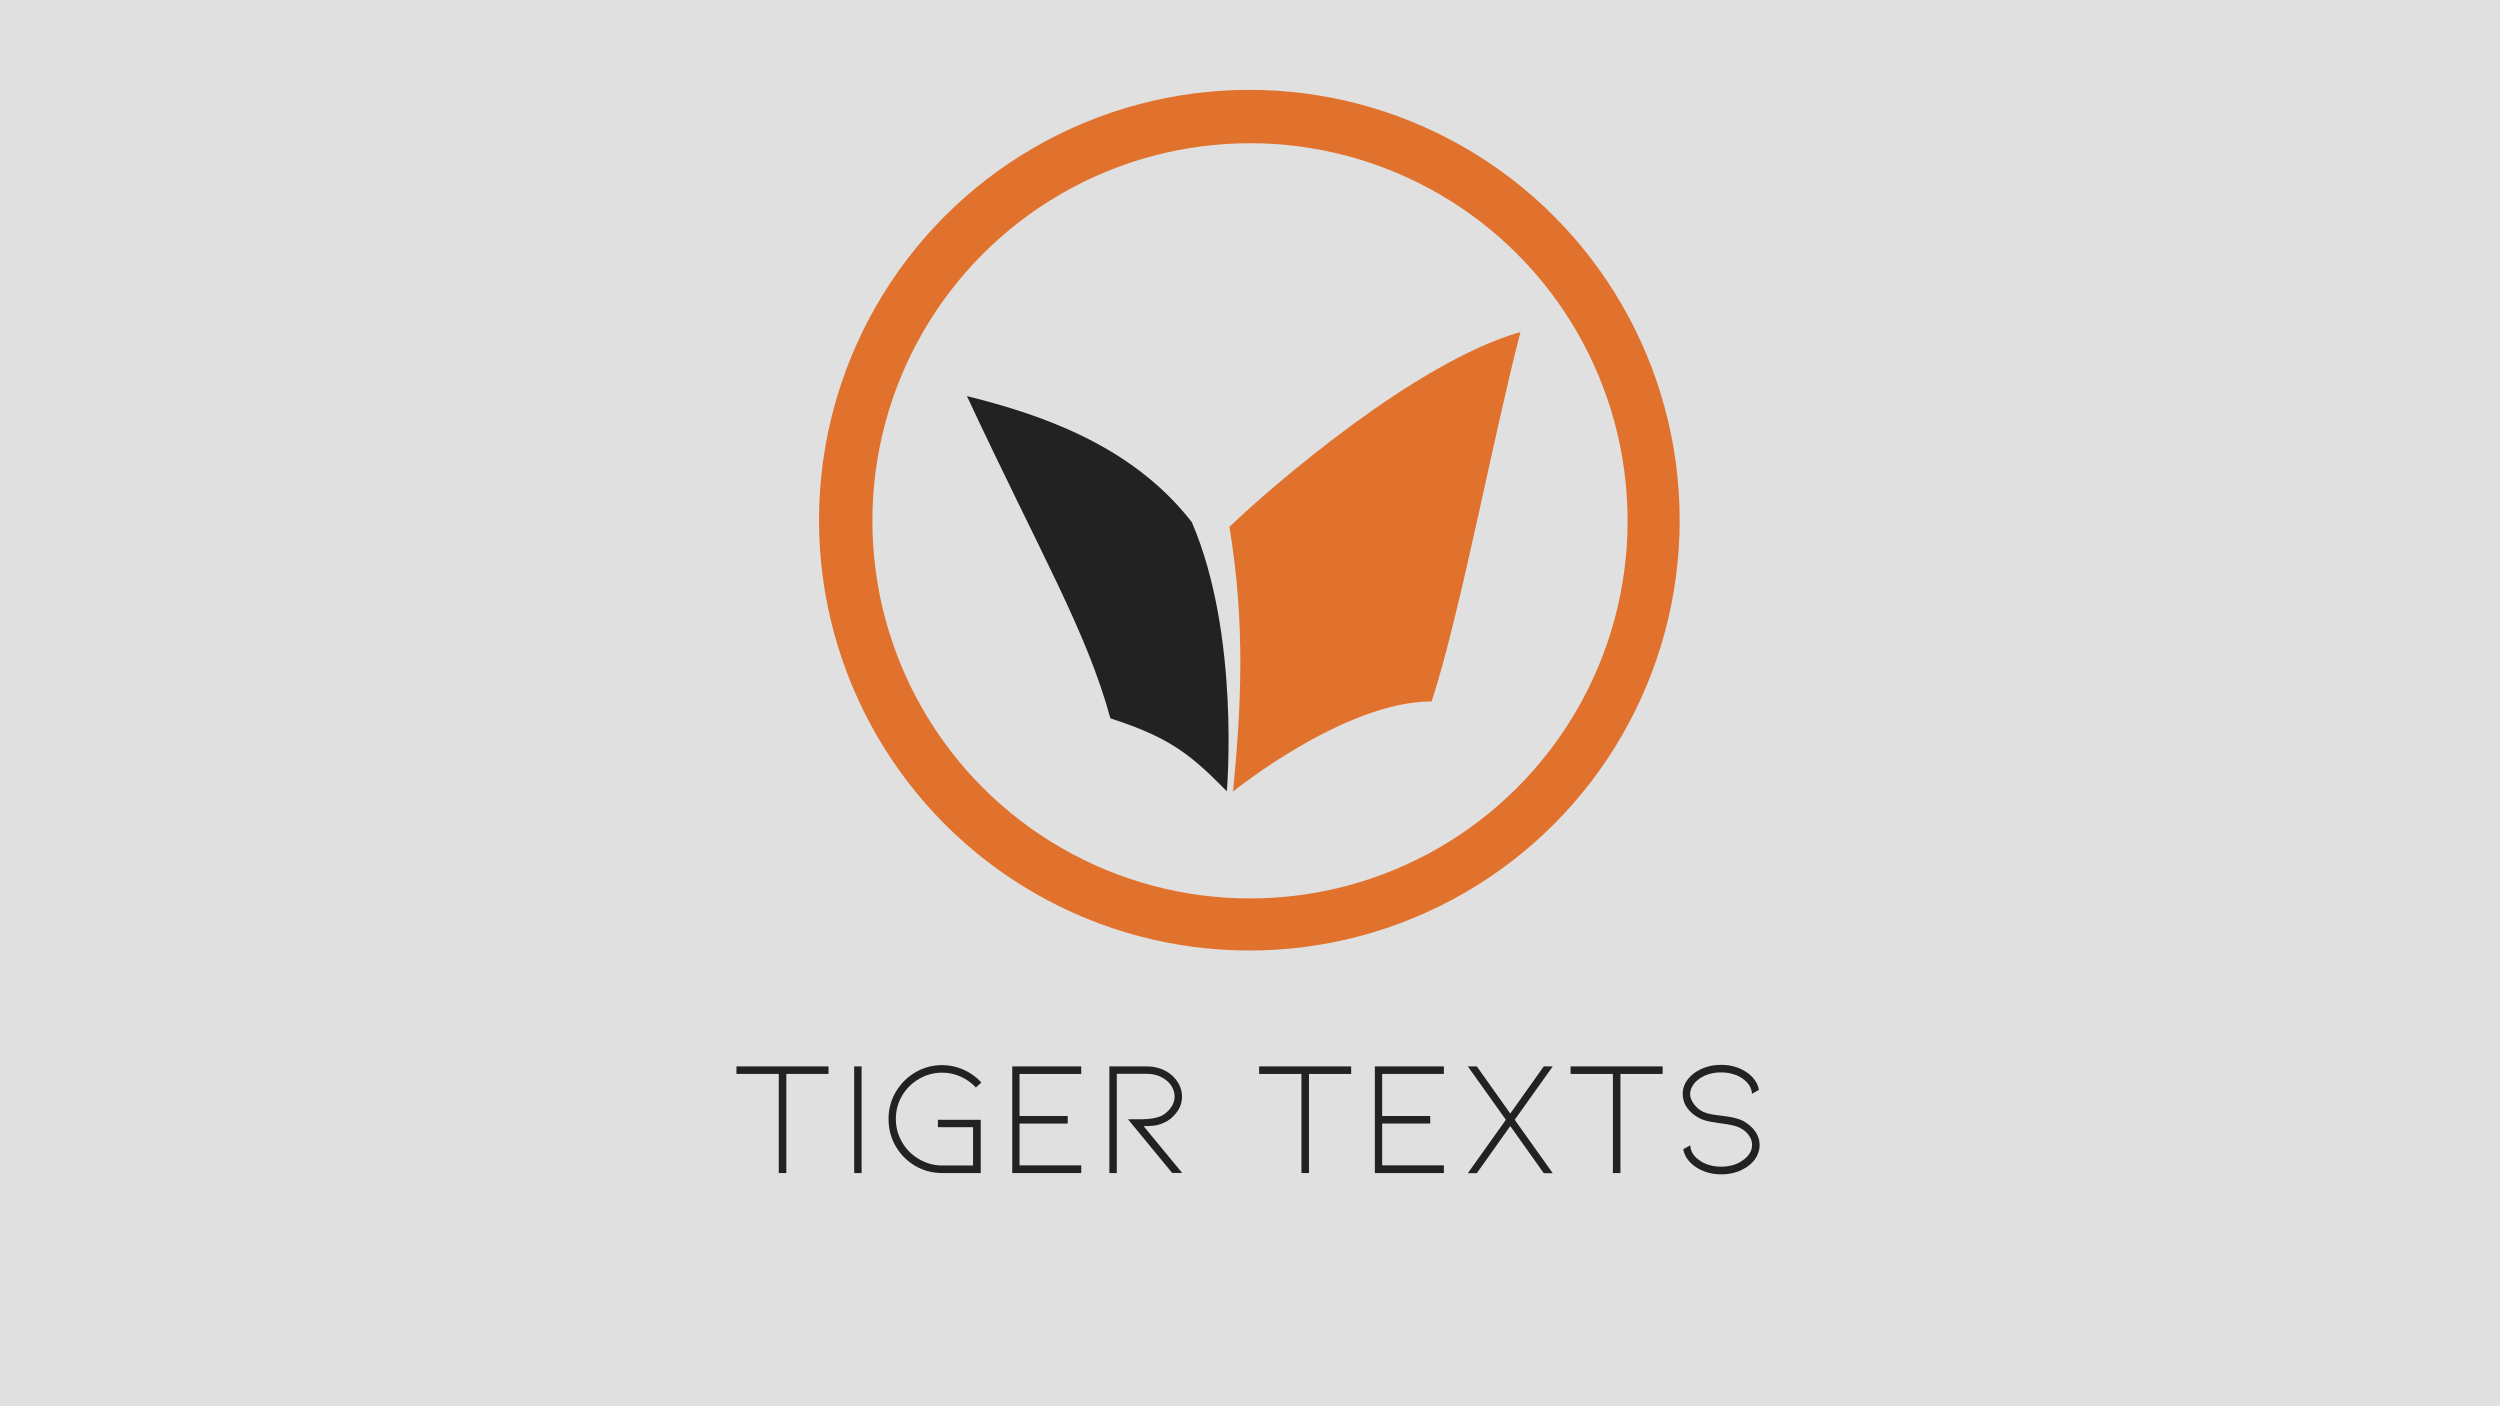 <?xml version="1.0" encoding="utf-8"?>
<!-- Generator: Adobe Illustrator 22.1.0, SVG Export Plug-In . SVG Version: 6.00 Build 0)  -->
<svg version="1.1" xmlns="http://www.w3.org/2000/svg" xmlns:xlink="http://www.w3.org/1999/xlink" x="0px" y="0px"
	 viewBox="0 0 1920 1080" style="enable-background:new 0 0 1920 1080;" xml:space="preserve">
<style type="text/css">
	.st0{fill:#E0E0E0;}
	.st1{display:none;}
	.st2{display:inline;}
	.st3{clip-path:url(#SVGID_2_);}
	.st4{clip-path:url(#SVGID_4_);fill-rule:evenodd;clip-rule:evenodd;fill:#00AEEF;}
	.st5{clip-path:url(#SVGID_6_);}
	.st6{clip-path:url(#SVGID_8_);fill-rule:evenodd;clip-rule:evenodd;fill:#FFFFFF;}
	.st7{fill:#E0722D;}
	.st8{clip-path:url(#SVGID_10_);fill:#00AEEF;}
	.st9{clip-path:url(#SVGID_10_);}
	.st10{clip-path:url(#SVGID_12_);fill:#00AEEF;}
	.st11{fill:#222222;}
</style>
<g id="Layer_4">
	<rect class="st0" width="1920" height="1080"/>
</g>
<g id="Layer_1" class="st1">
	<g id="Ellipse_1_1_" class="st2">
		<g>
			<defs>
				<rect id="SVGID_1_" x="629.5" y="69.5" width="661" height="661"/>
			</defs>
			<clipPath id="SVGID_2_">
				<use xlink:href="#SVGID_1_"  style="overflow:visible;"/>
			</clipPath>
			<g class="st3">
				<defs>
					<rect id="SVGID_3_" x="629.5" y="69.5" width="661" height="661"/>
				</defs>
				<clipPath id="SVGID_4_">
					<use xlink:href="#SVGID_3_"  style="overflow:visible;"/>
				</clipPath>
				<path class="st4" d="M960,69.5c-182.5,0-330.5,148-330.5,330.5s148,330.5,330.5,330.5s330.5-148,330.5-330.5
					S1142.5,69.5,960,69.5"/>
			</g>
		</g>
	</g>
	<g id="Ellipse_1_copy_1_" class="st2">
		<g>
			<defs>
				<rect id="SVGID_5_" x="670" y="110" width="580" height="580"/>
			</defs>
			<clipPath id="SVGID_6_">
				<use xlink:href="#SVGID_5_"  style="overflow:visible;"/>
			</clipPath>
			<g class="st5">
				<defs>
					<rect id="SVGID_7_" x="670" y="110" width="580" height="580"/>
				</defs>
				<clipPath id="SVGID_8_">
					<use xlink:href="#SVGID_7_"  style="overflow:visible;"/>
				</clipPath>
				<path class="st6" d="M960,110c-160.2,0-290,129.8-290,290s129.8,290,290,290s290-129.8,290-290S1120.2,110,960,110"/>
			</g>
		</g>
	</g>
</g>
<g id="Layer_7">
	<circle class="st7" cx="959.5" cy="399.5" r="330.5"/>
</g>
<g id="Layer_5">
	<circle class="st0" cx="960" cy="400" r="290"/>
</g>
<g id="Layer_2" class="st1">
	<g id="Artwork_1_1_" class="st2">
		<g>
			<defs>
				<rect id="SVGID_9_" x="567" y="819" width="786" height="83.9"/>
			</defs>
			<clipPath id="SVGID_10_">
				<use xlink:href="#SVGID_9_"  style="overflow:visible;"/>
			</clipPath>
			<polygon class="st8" points="567,820 567,825.8 599.5,825.8 599.5,901.9 605.3,901.9 605.3,825.8 637.7,825.8 637.7,820 			"/>
			<rect x="657.5" y="820" class="st8" width="5.7" height="81.9"/>
			<g class="st9">
				<defs>
					<rect id="SVGID_11_" x="567" y="819" width="786" height="83.9"/>
				</defs>
				<clipPath id="SVGID_12_">
					<use xlink:href="#SVGID_11_"  style="overflow:visible;"/>
				</clipPath>
				<path class="st10" d="M754.6,901.9H725c-7.5,0-14.4-1.8-20.7-5.5c-6.3-3.7-11.3-8.7-15-15.1c-3.7-6.3-5.5-13.3-5.5-20.9
					c0-7.5,1.8-14.4,5.5-20.7c3.7-6.3,8.7-11.4,15-15.1c6.3-3.7,13.2-5.6,20.7-5.6c5.7,0,11.2,1.2,16.4,3.5
					c5.3,2.4,9.8,5.6,13.7,9.8l-4.2,3.9c-3.4-3.6-7.3-6.4-11.8-8.4s-9.2-3-14.1-3c-6.4,0-12.3,1.6-17.8,4.8
					c-5.5,3.2-9.8,7.5-13,12.9c-3.2,5.4-4.8,11.4-4.8,17.8c0,6.5,1.6,12.4,4.8,17.9c3.2,5.5,7.5,9.8,13,13
					c5.5,3.2,11.4,4.9,17.8,4.9h23.7v-29.4h-27v-5.7h32.9V901.9z"/>
				<polygon class="st10" points="778.8,901.9 778.8,820 831.9,820 831.9,825.8 784.5,825.8 784.5,858.1 821.4,858.1 821.4,863.9 
					784.5,863.9 784.5,896 831.9,896 831.9,901.9 				"/>
				<path class="st10" d="M901.8,901.9l-34-41.3h10.1c6.2,0,11.3-0.8,15.1-2.4c2.9-1.3,5.3-3.4,7.4-6.1c2.1-2.7,3.2-5.7,3.2-9
					c0-2.9-0.9-5.7-2.6-8.4c-1.8-2.6-4.3-4.8-7.6-6.5c-3.3-1.7-7.1-2.5-11.3-2.5h-22.9v76.2h-5.7V820h28.6c3.9,0,7.5,0.6,10.8,1.8
					c3.4,1.2,6.3,3,8.8,5.2c2.4,2.2,4.3,4.7,5.6,7.4c1.3,2.8,2,5.6,2,8.6c0,4.6-1.4,8.8-4.2,12.4c-2.8,3.7-6,6.3-9.8,7.9
					c-2.6,1.2-5.1,1.9-7.6,2.2c-2.5,0.3-5.1,0.4-7.9,0.4l29.6,35.9H901.8z"/>
				<polygon class="st10" points="1039.2,820 1039.2,825.8 1006.8,825.8 1006.8,901.9 1001,901.9 1001,825.8 968.5,825.8 968.5,820 
									"/>
				<polygon class="st10" points="1057.5,901.9 1057.5,820 1110.5,820 1110.5,825.8 1063.1,825.8 1063.1,858.1 1100.1,858.1 
					1100.1,863.9 1063.1,863.9 1063.1,896 1110.5,896 1110.5,901.9 				"/>
				<polygon class="st10" points="1194.1,820 1164.8,861 1194.1,901.9 1187.2,901.9 1161.4,865.8 1135.7,901.9 1128.8,901.9 
					1158,861 1128.8,820 1135.7,820 1161.4,856.2 1187.2,820 				"/>
				<polygon class="st10" points="1278.5,820 1278.5,825.8 1246.1,825.8 1246.1,901.9 1240.3,901.9 1240.3,825.8 1207.8,825.8 
					1207.8,820 				"/>
				<path class="st10" d="M1349.8,870.2c2.1,3.2,3.2,6.5,3.2,10.1c0,3.1-0.8,6.1-2.3,8.9c-1.5,2.8-3.7,5.3-6.6,7.4
					c-5.9,4.2-12.7,6.3-20.5,6.3c-3.9,0-7.6-0.5-11.1-1.6c-3.5-1.1-6.7-2.6-9.5-4.7c-4.8-3.5-7.7-7.9-8.7-13l5.4-3
					c0.3,4.6,2.5,8.4,6.8,11.3c2.2,1.7,4.7,3,7.7,3.8c2.9,0.9,6,1.3,9.3,1.3c6.7,0,12.4-1.7,17-5.2c4.5-3.3,6.7-7.1,6.7-11.6
					c0-2.6-0.8-5-2.5-7.3c-1.6-2.3-3.9-4.2-6.9-5.8c-2.8-1.4-7.7-2.6-14.9-3.4c-0.6-0.1-2.7-0.4-6.4-1c-3.7-0.6-6.8-1.5-9.4-2.8
					c-4.1-2-7.4-4.7-9.7-8s-3.5-6.9-3.5-10.8c0-3.1,0.8-6,2.3-8.8c1.6-2.7,3.8-5.1,6.6-7.2c2.8-2,5.9-3.6,9.5-4.7
					c3.5-1.1,7.2-1.6,11.1-1.6c7.8,0,14.7,2.1,20.5,6.3c4.9,3.7,7.7,8,8.6,12.9l-5.4,3c-0.1-2.1-0.7-4.1-1.8-6.1
					c-1.1-1.9-2.8-3.7-4.9-5.3c-2.3-1.7-4.9-3-7.8-3.8c-2.9-0.9-6-1.3-9.2-1.3c-3.2,0-6.3,0.4-9.3,1.3c-3,0.9-5.6,2.2-7.8,3.8
					c-2.2,1.6-3.9,3.4-5,5.4c-1.2,2-1.8,4-1.8,6.1c0,2.6,1,5.2,2.9,7.8c1.9,2.6,4.3,4.6,7.2,6c1.8,0.8,3.7,1.4,5.9,1.8
					c2.1,0.4,4.9,0.8,8.3,1.2c0.6,0.1,2.1,0.3,4.4,0.6c2.4,0.3,4.6,0.8,6.8,1.4c2.2,0.6,4,1.3,5.5,2.1
					C1344.6,864.4,1347.6,867.1,1349.8,870.2"/>
			</g>
		</g>
	</g>
</g>
<g id="Layer_6">
	<g>
		<path class="st11" d="M636.3,819v5.8h-32.4v76.1h-5.8v-76.1h-32.5V819H636.3z"/>
		<path class="st11" d="M656,900.9V819h5.7v81.9H656z"/>
		<path class="st11" d="M753.2,900.9h-29.6c-7.5,0-14.4-1.8-20.7-5.5c-6.3-3.7-11.3-8.7-15-15.1c-3.7-6.3-5.5-13.3-5.5-20.9
			c0-7.5,1.8-14.4,5.5-20.7c3.7-6.3,8.7-11.4,15-15.1c6.3-3.7,13.2-5.6,20.7-5.6c5.7,0,11.2,1.2,16.4,3.5c5.2,2.4,9.8,5.6,13.7,9.8
			l-4.2,3.9c-3.4-3.6-7.3-6.4-11.8-8.4c-4.5-2-9.2-3-14.1-3c-6.4,0-12.3,1.6-17.8,4.8c-5.5,3.2-9.8,7.5-13,12.9
			c-3.2,5.4-4.8,11.4-4.8,17.8c0,6.5,1.6,12.4,4.8,17.9c3.2,5.5,7.5,9.8,13,13c5.5,3.2,11.4,4.9,17.8,4.9h23.7v-29.4h-27v-5.7h32.9
			V900.9z"/>
		<path class="st11" d="M777.4,900.9V819h53v5.8H783v32.3H820v5.8H783V895h47.4v5.9H777.4z"/>
		<path class="st11" d="M900.3,900.9l-34-41.3h10.1c6.2,0,11.3-0.8,15.1-2.4c2.9-1.3,5.3-3.4,7.4-6.1c2.1-2.7,3.2-5.7,3.2-9
			c0-2.9-0.9-5.7-2.6-8.4c-1.8-2.6-4.3-4.8-7.6-6.5c-3.3-1.7-7.1-2.5-11.3-2.5h-22.9v76.2H852V819h28.6c3.9,0,7.5,0.6,10.8,1.8
			c3.4,1.2,6.3,3,8.8,5.2c2.4,2.2,4.3,4.7,5.6,7.4c1.3,2.8,2,5.6,2,8.6c0,4.6-1.4,8.8-4.2,12.4c-2.8,3.7-6,6.3-9.8,7.9
			c-2.6,1.2-5.1,1.9-7.6,2.2c-2.5,0.3-5.1,0.4-7.9,0.4l29.6,35.9H900.3z"/>
		<path class="st11" d="M1037.7,819v5.8h-32.4v76.1h-5.8v-76.1H967V819H1037.7z"/>
		<path class="st11" d="M1055.9,900.9V819h53v5.8h-47.4v32.3h36.9v5.8h-36.9V895h47.4v5.9H1055.9z"/>
		<path class="st11" d="M1192.5,819l-29.2,41l29.2,41h-6.9l-25.7-36.2l-25.7,36.2h-6.9l29.2-41l-29.2-41h6.9l25.7,36.2l25.7-36.2
			H1192.5z"/>
		<path class="st11" d="M1276.9,819v5.8h-32.4v76.1h-5.8v-76.1h-32.5V819H1276.9z"/>
		<path class="st11" d="M1348.2,869.2c2.1,3.2,3.2,6.5,3.2,10.1c0,3.1-0.8,6.1-2.3,8.9c-1.5,2.8-3.7,5.3-6.6,7.4
			c-5.9,4.2-12.7,6.3-20.5,6.3c-3.9,0-7.6-0.5-11.1-1.6c-3.5-1.1-6.7-2.6-9.5-4.7c-4.8-3.5-7.7-7.9-8.7-13l5.4-3
			c0.3,4.6,2.5,8.4,6.8,11.3c2.2,1.7,4.7,3,7.7,3.8c2.9,0.9,6,1.3,9.3,1.3c6.7,0,12.4-1.7,17-5.2c4.5-3.3,6.7-7.1,6.7-11.6
			c0-2.6-0.8-5-2.5-7.3c-1.6-2.3-3.9-4.2-6.9-5.8c-2.8-1.4-7.7-2.6-14.9-3.4c-0.6-0.1-2.7-0.4-6.4-1c-3.7-0.6-6.8-1.5-9.4-2.8
			c-4.1-2-7.4-4.7-9.7-8c-2.4-3.3-3.5-6.9-3.5-10.8c0-3.1,0.8-6,2.3-8.8c1.6-2.7,3.8-5.1,6.6-7.2c2.8-2,5.9-3.6,9.5-4.7
			c3.5-1.1,7.2-1.6,11.1-1.6c7.8,0,14.7,2.1,20.5,6.3c4.9,3.7,7.7,8,8.6,12.9l-5.4,3c-0.1-2.1-0.7-4.1-1.8-6
			c-1.1-1.9-2.8-3.7-4.9-5.3c-2.3-1.7-4.9-3-7.8-3.8c-2.9-0.9-6-1.3-9.2-1.3c-3.2,0-6.3,0.4-9.3,1.3c-3,0.9-5.6,2.2-7.7,3.8
			c-2.2,1.6-3.9,3.4-5,5.4c-1.2,2-1.8,4-1.8,6.1c0,2.6,1,5.2,2.9,7.7c1.9,2.6,4.3,4.6,7.2,6c1.8,0.8,3.7,1.4,5.9,1.8
			c2.1,0.4,4.9,0.8,8.3,1.2c0.6,0.1,2.1,0.3,4.4,0.6c2.4,0.3,4.6,0.8,6.8,1.4c2.2,0.6,4,1.3,5.5,2.1
			C1343.1,863.4,1346.1,866.1,1348.2,869.2z"/>
	</g>
</g>
<g id="Layer_3">
	<path class="st7" d="M947,607.9c6.2-65,9.6-128.2-2.8-203.3c32.8-31.4,143.1-126.8,223.5-149.6c-20.7,79.6-46.6,218-68.2,283.7
		C1032.3,538.7,947,607.9,947,607.9z"/>
	<path class="st11" d="M942.2,607.7c0,0,10.5-120-26.9-206.7c-47.1-60.8-120.3-83.7-172.7-96.8c56.8,121.6,91.7,180.1,110.2,247.5
		C898.7,566.5,914.7,579.7,942.2,607.7z"/>
</g>
</svg>
